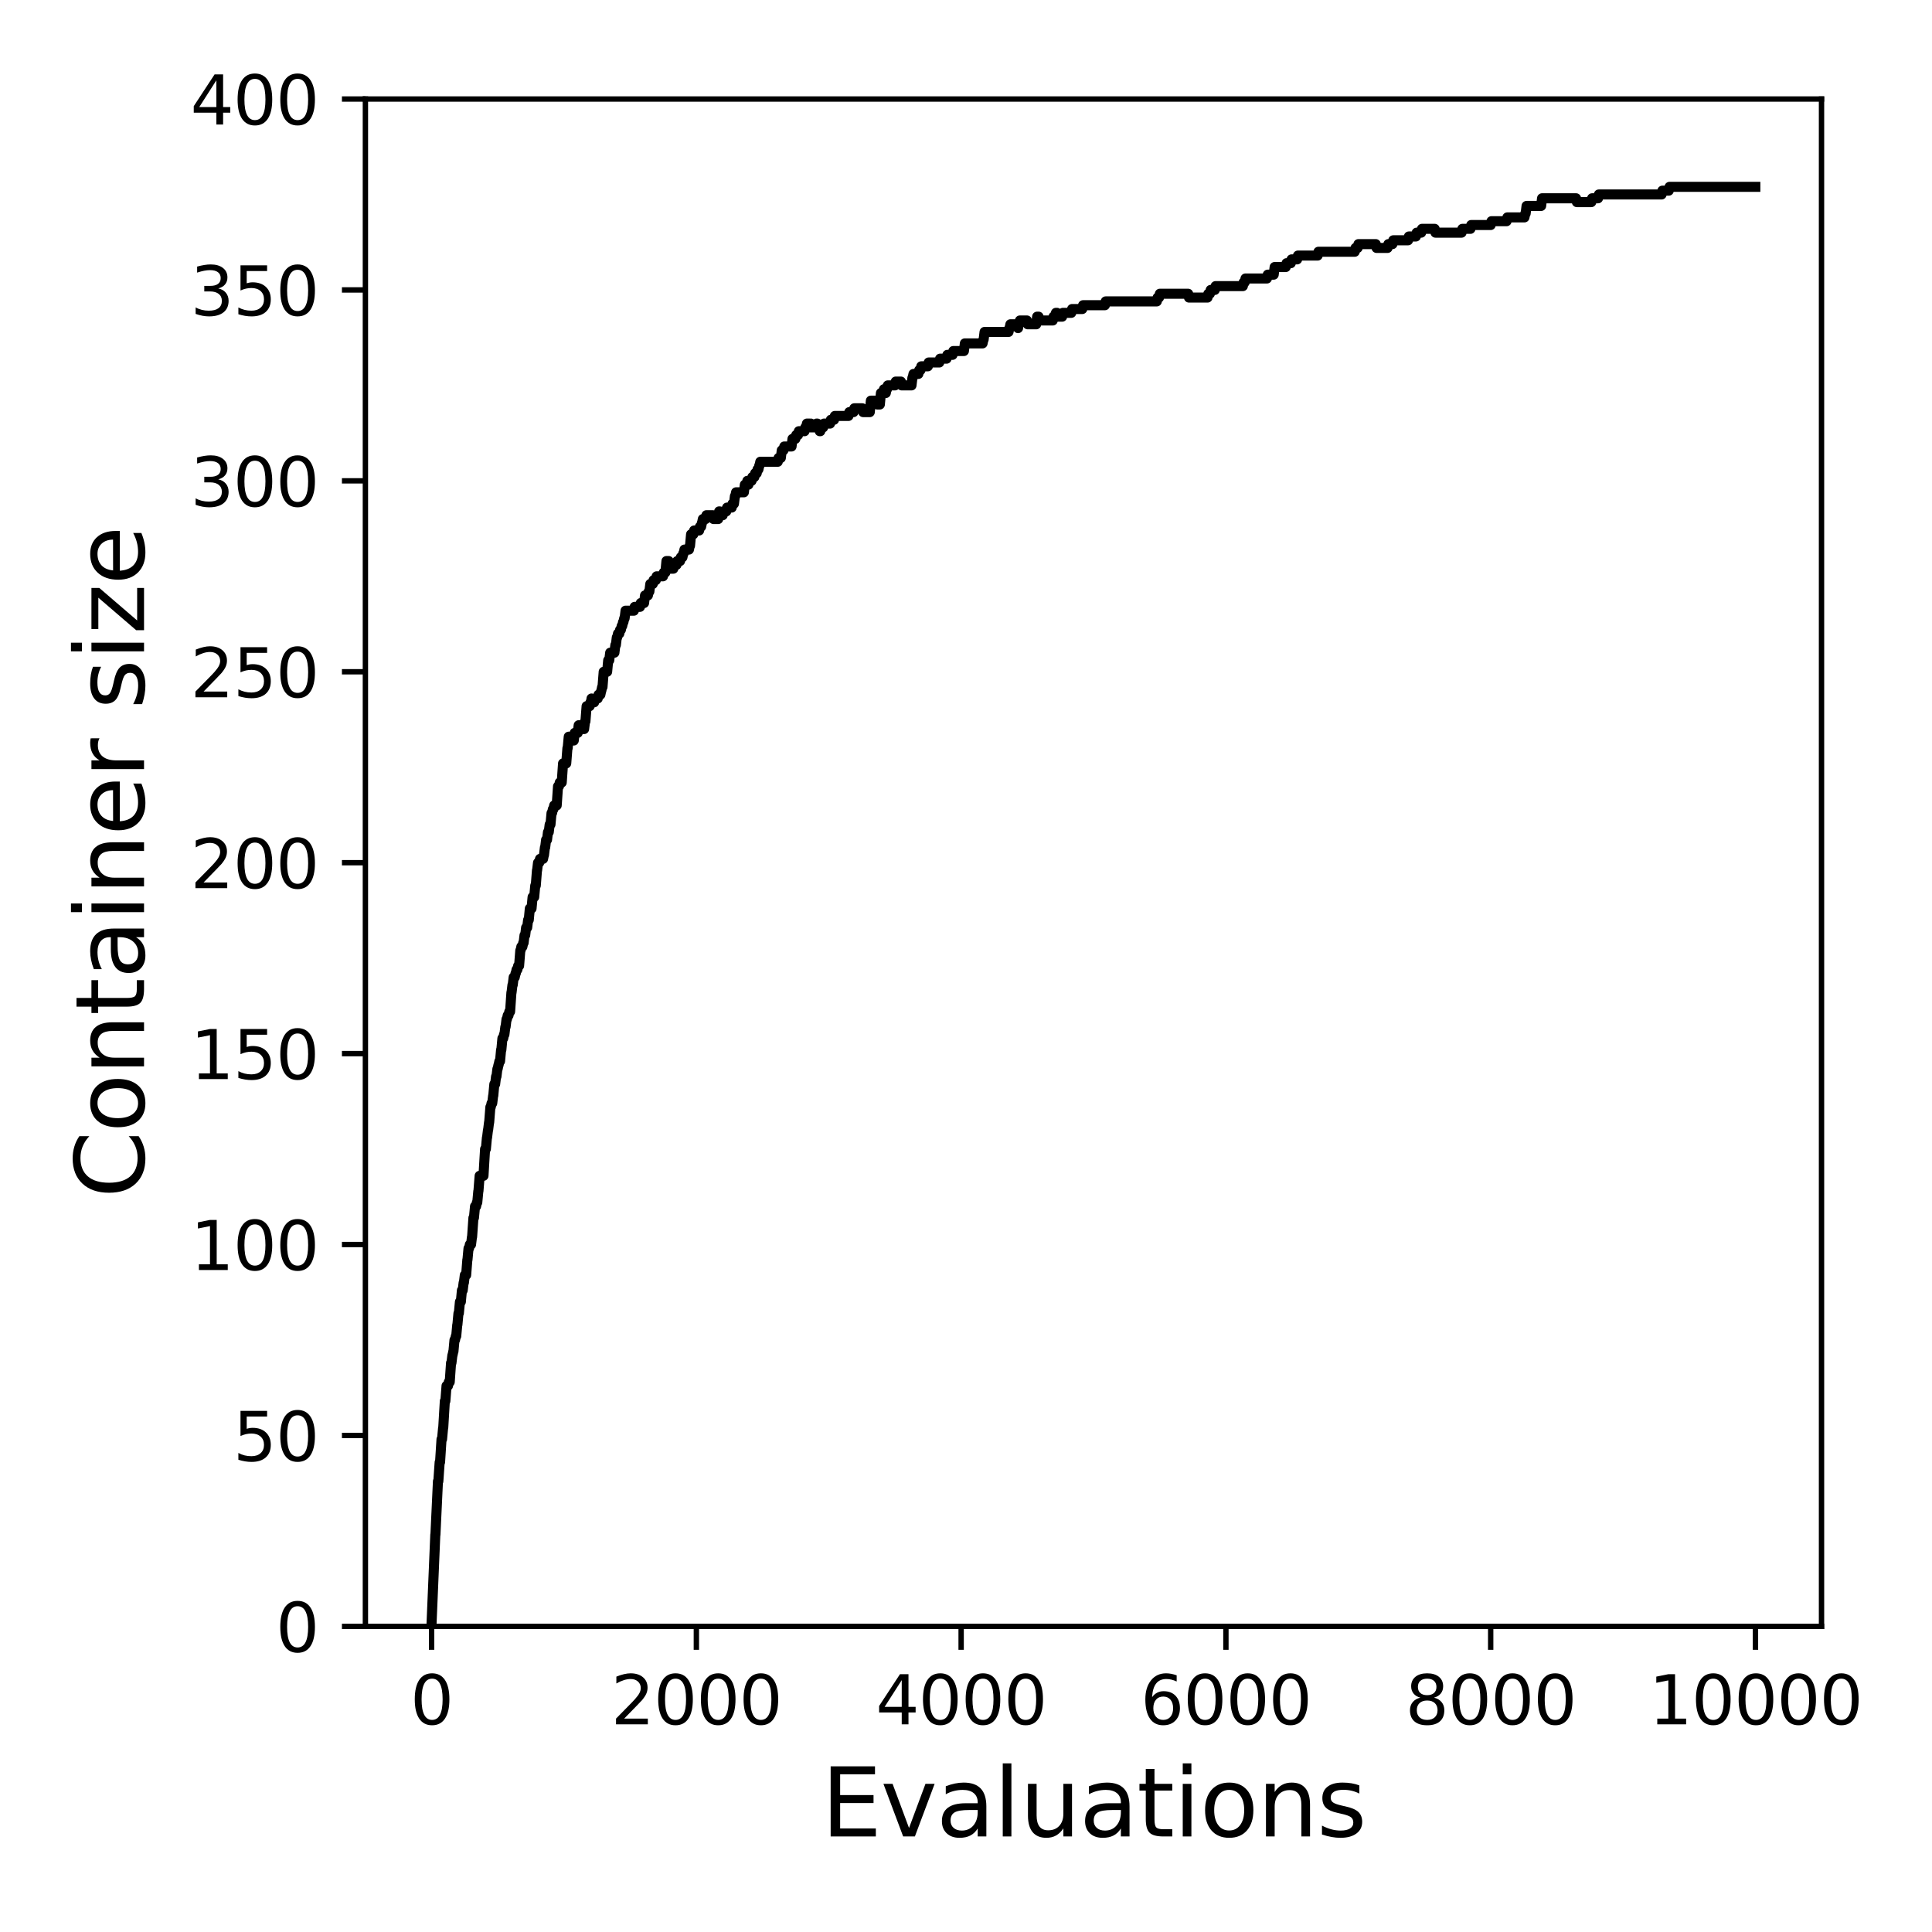 <?xml version="1.0" encoding="utf-8" standalone="no"?>
<!DOCTYPE svg PUBLIC "-//W3C//DTD SVG 1.1//EN"
  "http://www.w3.org/Graphics/SVG/1.1/DTD/svg11.dtd">
<svg xmlns:xlink="http://www.w3.org/1999/xlink" width="288pt" height="288pt" viewBox="0 0 288 288" xmlns="http://www.w3.org/2000/svg" version="1.1">
 <defs>
  <style type="text/css">*{stroke-linejoin: round; stroke-linecap: butt}</style>
 </defs>
 <g id="figure_1">
  <g id="patch_1">
   <path d="M 0 288 
L 288 288 
L 288 0 
L 0 0 
z
" style="fill: #ffffff"/>
  </g>
  <g id="axes_1">
   <g id="patch_2">
    <path d="M 54.47 242.44 
L 271.53 242.44 
L 271.53 14.76 
L 54.47 14.76 
z
" style="fill: #ffffff"/>
   </g>
   <g id="matplotlib.axis_1">
    <g id="xtick_1">
     <g id="line2d_1">
      <defs>
       <path id="m7fb81f25f8" d="M 0 0 
L 0 3.5 
" style="stroke: #000000; stroke-width: 0.8"/>
      </defs>
      <g>
       <use xlink:href="#m7fb81f25f8" x="64.336" y="242.44" style="stroke: #000000; stroke-width: 0.8"/>
      </g>
     </g>
     <g id="text_1">
      <!-- 0 -->
      <g transform="translate(61.155 257.038) scale(0.1 -0.1)">
       <defs>
        <path id="DejaVuSans-30" d="M 2034 4250 
Q 1547 4250 1301 3770 
Q 1056 3291 1056 2328 
Q 1056 1369 1301 889 
Q 1547 409 2034 409 
Q 2525 409 2770 889 
Q 3016 1369 3016 2328 
Q 3016 3291 2770 3770 
Q 2525 4250 2034 4250 
z
M 2034 4750 
Q 2819 4750 3233 4129 
Q 3647 3509 3647 2328 
Q 3647 1150 3233 529 
Q 2819 -91 2034 -91 
Q 1250 -91 836 529 
Q 422 1150 422 2328 
Q 422 3509 836 4129 
Q 1250 4750 2034 4750 
z
" transform="scale(0.016)"/>
       </defs>
       <use xlink:href="#DejaVuSans-30"/>
      </g>
     </g>
    </g>
    <g id="xtick_2">
     <g id="line2d_2">
      <g>
       <use xlink:href="#m7fb81f25f8" x="103.806" y="242.44" style="stroke: #000000; stroke-width: 0.8"/>
      </g>
     </g>
     <g id="text_2">
      <!-- 2000 -->
      <g transform="translate(91.081 257.038) scale(0.1 -0.1)">
       <defs>
        <path id="DejaVuSans-32" d="M 1228 531 
L 3431 531 
L 3431 0 
L 469 0 
L 469 531 
Q 828 903 1448 1529 
Q 2069 2156 2228 2338 
Q 2531 2678 2651 2914 
Q 2772 3150 2772 3378 
Q 2772 3750 2511 3984 
Q 2250 4219 1831 4219 
Q 1534 4219 1204 4116 
Q 875 4013 500 3803 
L 500 4441 
Q 881 4594 1212 4672 
Q 1544 4750 1819 4750 
Q 2544 4750 2975 4387 
Q 3406 4025 3406 3419 
Q 3406 3131 3298 2873 
Q 3191 2616 2906 2266 
Q 2828 2175 2409 1742 
Q 1991 1309 1228 531 
z
" transform="scale(0.016)"/>
       </defs>
       <use xlink:href="#DejaVuSans-32"/>
       <use xlink:href="#DejaVuSans-30" x="63.623"/>
       <use xlink:href="#DejaVuSans-30" x="127.246"/>
       <use xlink:href="#DejaVuSans-30" x="190.869"/>
      </g>
     </g>
    </g>
    <g id="xtick_3">
     <g id="line2d_3">
      <g>
       <use xlink:href="#m7fb81f25f8" x="143.275" y="242.44" style="stroke: #000000; stroke-width: 0.8"/>
      </g>
     </g>
     <g id="text_3">
      <!-- 4000 -->
      <g transform="translate(130.55 257.038) scale(0.1 -0.1)">
       <defs>
        <path id="DejaVuSans-34" d="M 2419 4116 
L 825 1625 
L 2419 1625 
L 2419 4116 
z
M 2253 4666 
L 3047 4666 
L 3047 1625 
L 3713 1625 
L 3713 1100 
L 3047 1100 
L 3047 0 
L 2419 0 
L 2419 1100 
L 313 1100 
L 313 1709 
L 2253 4666 
z
" transform="scale(0.016)"/>
       </defs>
       <use xlink:href="#DejaVuSans-34"/>
       <use xlink:href="#DejaVuSans-30" x="63.623"/>
       <use xlink:href="#DejaVuSans-30" x="127.246"/>
       <use xlink:href="#DejaVuSans-30" x="190.869"/>
      </g>
     </g>
    </g>
    <g id="xtick_4">
     <g id="line2d_4">
      <g>
       <use xlink:href="#m7fb81f25f8" x="182.745" y="242.44" style="stroke: #000000; stroke-width: 0.8"/>
      </g>
     </g>
     <g id="text_4">
      <!-- 6000 -->
      <g transform="translate(170.02 257.038) scale(0.1 -0.1)">
       <defs>
        <path id="DejaVuSans-36" d="M 2113 2584 
Q 1688 2584 1439 2293 
Q 1191 2003 1191 1497 
Q 1191 994 1439 701 
Q 1688 409 2113 409 
Q 2538 409 2786 701 
Q 3034 994 3034 1497 
Q 3034 2003 2786 2293 
Q 2538 2584 2113 2584 
z
M 3366 4563 
L 3366 3988 
Q 3128 4100 2886 4159 
Q 2644 4219 2406 4219 
Q 1781 4219 1451 3797 
Q 1122 3375 1075 2522 
Q 1259 2794 1537 2939 
Q 1816 3084 2150 3084 
Q 2853 3084 3261 2657 
Q 3669 2231 3669 1497 
Q 3669 778 3244 343 
Q 2819 -91 2113 -91 
Q 1303 -91 875 529 
Q 447 1150 447 2328 
Q 447 3434 972 4092 
Q 1497 4750 2381 4750 
Q 2619 4750 2861 4703 
Q 3103 4656 3366 4563 
z
" transform="scale(0.016)"/>
       </defs>
       <use xlink:href="#DejaVuSans-36"/>
       <use xlink:href="#DejaVuSans-30" x="63.623"/>
       <use xlink:href="#DejaVuSans-30" x="127.246"/>
       <use xlink:href="#DejaVuSans-30" x="190.869"/>
      </g>
     </g>
    </g>
    <g id="xtick_5">
     <g id="line2d_5">
      <g>
       <use xlink:href="#m7fb81f25f8" x="222.214" y="242.44" style="stroke: #000000; stroke-width: 0.8"/>
      </g>
     </g>
     <g id="text_5">
      <!-- 8000 -->
      <g transform="translate(209.489 257.038) scale(0.1 -0.1)">
       <defs>
        <path id="DejaVuSans-38" d="M 2034 2216 
Q 1584 2216 1326 1975 
Q 1069 1734 1069 1313 
Q 1069 891 1326 650 
Q 1584 409 2034 409 
Q 2484 409 2743 651 
Q 3003 894 3003 1313 
Q 3003 1734 2745 1975 
Q 2488 2216 2034 2216 
z
M 1403 2484 
Q 997 2584 770 2862 
Q 544 3141 544 3541 
Q 544 4100 942 4425 
Q 1341 4750 2034 4750 
Q 2731 4750 3128 4425 
Q 3525 4100 3525 3541 
Q 3525 3141 3298 2862 
Q 3072 2584 2669 2484 
Q 3125 2378 3379 2068 
Q 3634 1759 3634 1313 
Q 3634 634 3220 271 
Q 2806 -91 2034 -91 
Q 1263 -91 848 271 
Q 434 634 434 1313 
Q 434 1759 690 2068 
Q 947 2378 1403 2484 
z
M 1172 3481 
Q 1172 3119 1398 2916 
Q 1625 2713 2034 2713 
Q 2441 2713 2670 2916 
Q 2900 3119 2900 3481 
Q 2900 3844 2670 4047 
Q 2441 4250 2034 4250 
Q 1625 4250 1398 4047 
Q 1172 3844 1172 3481 
z
" transform="scale(0.016)"/>
       </defs>
       <use xlink:href="#DejaVuSans-38"/>
       <use xlink:href="#DejaVuSans-30" x="63.623"/>
       <use xlink:href="#DejaVuSans-30" x="127.246"/>
       <use xlink:href="#DejaVuSans-30" x="190.869"/>
      </g>
     </g>
    </g>
    <g id="xtick_6">
     <g id="line2d_6">
      <g>
       <use xlink:href="#m7fb81f25f8" x="261.684" y="242.44" style="stroke: #000000; stroke-width: 0.8"/>
      </g>
     </g>
     <g id="text_6">
      <!-- 10000 -->
      <g transform="translate(245.777 257.038) scale(0.1 -0.1)">
       <defs>
        <path id="DejaVuSans-31" d="M 794 531 
L 1825 531 
L 1825 4091 
L 703 3866 
L 703 4441 
L 1819 4666 
L 2450 4666 
L 2450 531 
L 3481 531 
L 3481 0 
L 794 0 
L 794 531 
z
" transform="scale(0.016)"/>
       </defs>
       <use xlink:href="#DejaVuSans-31"/>
       <use xlink:href="#DejaVuSans-30" x="63.623"/>
       <use xlink:href="#DejaVuSans-30" x="127.246"/>
       <use xlink:href="#DejaVuSans-30" x="190.869"/>
       <use xlink:href="#DejaVuSans-30" x="254.492"/>
      </g>
     </g>
    </g>
    <g id="text_7">
     <!-- Evaluations -->
     <g transform="translate(122.419 273.756) scale(0.14 -0.14)">
      <defs>
       <path id="DejaVuSans-45" d="M 628 4666 
L 3578 4666 
L 3578 4134 
L 1259 4134 
L 1259 2753 
L 3481 2753 
L 3481 2222 
L 1259 2222 
L 1259 531 
L 3634 531 
L 3634 0 
L 628 0 
L 628 4666 
z
" transform="scale(0.016)"/>
       <path id="DejaVuSans-76" d="M 191 3500 
L 800 3500 
L 1894 563 
L 2988 3500 
L 3597 3500 
L 2284 0 
L 1503 0 
L 191 3500 
z
" transform="scale(0.016)"/>
       <path id="DejaVuSans-61" d="M 2194 1759 
Q 1497 1759 1228 1600 
Q 959 1441 959 1056 
Q 959 750 1161 570 
Q 1363 391 1709 391 
Q 2188 391 2477 730 
Q 2766 1069 2766 1631 
L 2766 1759 
L 2194 1759 
z
M 3341 1997 
L 3341 0 
L 2766 0 
L 2766 531 
Q 2569 213 2275 61 
Q 1981 -91 1556 -91 
Q 1019 -91 701 211 
Q 384 513 384 1019 
Q 384 1609 779 1909 
Q 1175 2209 1959 2209 
L 2766 2209 
L 2766 2266 
Q 2766 2663 2505 2880 
Q 2244 3097 1772 3097 
Q 1472 3097 1187 3025 
Q 903 2953 641 2809 
L 641 3341 
Q 956 3463 1253 3523 
Q 1550 3584 1831 3584 
Q 2591 3584 2966 3190 
Q 3341 2797 3341 1997 
z
" transform="scale(0.016)"/>
       <path id="DejaVuSans-6c" d="M 603 4863 
L 1178 4863 
L 1178 0 
L 603 0 
L 603 4863 
z
" transform="scale(0.016)"/>
       <path id="DejaVuSans-75" d="M 544 1381 
L 544 3500 
L 1119 3500 
L 1119 1403 
Q 1119 906 1312 657 
Q 1506 409 1894 409 
Q 2359 409 2629 706 
Q 2900 1003 2900 1516 
L 2900 3500 
L 3475 3500 
L 3475 0 
L 2900 0 
L 2900 538 
Q 2691 219 2414 64 
Q 2138 -91 1772 -91 
Q 1169 -91 856 284 
Q 544 659 544 1381 
z
M 1991 3584 
L 1991 3584 
z
" transform="scale(0.016)"/>
       <path id="DejaVuSans-74" d="M 1172 4494 
L 1172 3500 
L 2356 3500 
L 2356 3053 
L 1172 3053 
L 1172 1153 
Q 1172 725 1289 603 
Q 1406 481 1766 481 
L 2356 481 
L 2356 0 
L 1766 0 
Q 1100 0 847 248 
Q 594 497 594 1153 
L 594 3053 
L 172 3053 
L 172 3500 
L 594 3500 
L 594 4494 
L 1172 4494 
z
" transform="scale(0.016)"/>
       <path id="DejaVuSans-69" d="M 603 3500 
L 1178 3500 
L 1178 0 
L 603 0 
L 603 3500 
z
M 603 4863 
L 1178 4863 
L 1178 4134 
L 603 4134 
L 603 4863 
z
" transform="scale(0.016)"/>
       <path id="DejaVuSans-6f" d="M 1959 3097 
Q 1497 3097 1228 2736 
Q 959 2375 959 1747 
Q 959 1119 1226 758 
Q 1494 397 1959 397 
Q 2419 397 2687 759 
Q 2956 1122 2956 1747 
Q 2956 2369 2687 2733 
Q 2419 3097 1959 3097 
z
M 1959 3584 
Q 2709 3584 3137 3096 
Q 3566 2609 3566 1747 
Q 3566 888 3137 398 
Q 2709 -91 1959 -91 
Q 1206 -91 779 398 
Q 353 888 353 1747 
Q 353 2609 779 3096 
Q 1206 3584 1959 3584 
z
" transform="scale(0.016)"/>
       <path id="DejaVuSans-6e" d="M 3513 2113 
L 3513 0 
L 2938 0 
L 2938 2094 
Q 2938 2591 2744 2837 
Q 2550 3084 2163 3084 
Q 1697 3084 1428 2787 
Q 1159 2491 1159 1978 
L 1159 0 
L 581 0 
L 581 3500 
L 1159 3500 
L 1159 2956 
Q 1366 3272 1645 3428 
Q 1925 3584 2291 3584 
Q 2894 3584 3203 3211 
Q 3513 2838 3513 2113 
z
" transform="scale(0.016)"/>
       <path id="DejaVuSans-73" d="M 2834 3397 
L 2834 2853 
Q 2591 2978 2328 3040 
Q 2066 3103 1784 3103 
Q 1356 3103 1142 2972 
Q 928 2841 928 2578 
Q 928 2378 1081 2264 
Q 1234 2150 1697 2047 
L 1894 2003 
Q 2506 1872 2764 1633 
Q 3022 1394 3022 966 
Q 3022 478 2636 193 
Q 2250 -91 1575 -91 
Q 1294 -91 989 -36 
Q 684 19 347 128 
L 347 722 
Q 666 556 975 473 
Q 1284 391 1588 391 
Q 1994 391 2212 530 
Q 2431 669 2431 922 
Q 2431 1156 2273 1281 
Q 2116 1406 1581 1522 
L 1381 1569 
Q 847 1681 609 1914 
Q 372 2147 372 2553 
Q 372 3047 722 3315 
Q 1072 3584 1716 3584 
Q 2034 3584 2315 3537 
Q 2597 3491 2834 3397 
z
" transform="scale(0.016)"/>
      </defs>
      <use xlink:href="#DejaVuSans-45"/>
      <use xlink:href="#DejaVuSans-76" x="63.184"/>
      <use xlink:href="#DejaVuSans-61" x="122.363"/>
      <use xlink:href="#DejaVuSans-6c" x="183.643"/>
      <use xlink:href="#DejaVuSans-75" x="211.426"/>
      <use xlink:href="#DejaVuSans-61" x="274.805"/>
      <use xlink:href="#DejaVuSans-74" x="336.084"/>
      <use xlink:href="#DejaVuSans-69" x="375.293"/>
      <use xlink:href="#DejaVuSans-6f" x="403.076"/>
      <use xlink:href="#DejaVuSans-6e" x="464.258"/>
      <use xlink:href="#DejaVuSans-73" x="527.637"/>
     </g>
    </g>
   </g>
   <g id="matplotlib.axis_2">
    <g id="ytick_1">
     <g id="line2d_7">
      <defs>
       <path id="m6e2a14b5fa" d="M 0 0 
L -3.5 0 
" style="stroke: #000000; stroke-width: 0.8"/>
      </defs>
      <g>
       <use xlink:href="#m6e2a14b5fa" x="54.47" y="242.44" style="stroke: #000000; stroke-width: 0.8"/>
      </g>
     </g>
     <g id="text_8">
      <!-- 0 -->
      <g transform="translate(41.108 246.239) scale(0.1 -0.1)">
       <use xlink:href="#DejaVuSans-30"/>
      </g>
     </g>
    </g>
    <g id="ytick_2">
     <g id="line2d_8">
      <g>
       <use xlink:href="#m6e2a14b5fa" x="54.47" y="213.98" style="stroke: #000000; stroke-width: 0.8"/>
      </g>
     </g>
     <g id="text_9">
      <!-- 50 -->
      <g transform="translate(34.745 217.779) scale(0.1 -0.1)">
       <defs>
        <path id="DejaVuSans-35" d="M 691 4666 
L 3169 4666 
L 3169 4134 
L 1269 4134 
L 1269 2991 
Q 1406 3038 1543 3061 
Q 1681 3084 1819 3084 
Q 2600 3084 3056 2656 
Q 3513 2228 3513 1497 
Q 3513 744 3044 326 
Q 2575 -91 1722 -91 
Q 1428 -91 1123 -41 
Q 819 9 494 109 
L 494 744 
Q 775 591 1075 516 
Q 1375 441 1709 441 
Q 2250 441 2565 725 
Q 2881 1009 2881 1497 
Q 2881 1984 2565 2268 
Q 2250 2553 1709 2553 
Q 1456 2553 1204 2497 
Q 953 2441 691 2322 
L 691 4666 
z
" transform="scale(0.016)"/>
       </defs>
       <use xlink:href="#DejaVuSans-35"/>
       <use xlink:href="#DejaVuSans-30" x="63.623"/>
      </g>
     </g>
    </g>
    <g id="ytick_3">
     <g id="line2d_9">
      <g>
       <use xlink:href="#m6e2a14b5fa" x="54.47" y="185.52" style="stroke: #000000; stroke-width: 0.8"/>
      </g>
     </g>
     <g id="text_10">
      <!-- 100 -->
      <g transform="translate(28.383 189.319) scale(0.1 -0.1)">
       <use xlink:href="#DejaVuSans-31"/>
       <use xlink:href="#DejaVuSans-30" x="63.623"/>
       <use xlink:href="#DejaVuSans-30" x="127.246"/>
      </g>
     </g>
    </g>
    <g id="ytick_4">
     <g id="line2d_10">
      <g>
       <use xlink:href="#m6e2a14b5fa" x="54.47" y="157.06" style="stroke: #000000; stroke-width: 0.8"/>
      </g>
     </g>
     <g id="text_11">
      <!-- 150 -->
      <g transform="translate(28.383 160.859) scale(0.1 -0.1)">
       <use xlink:href="#DejaVuSans-31"/>
       <use xlink:href="#DejaVuSans-35" x="63.623"/>
       <use xlink:href="#DejaVuSans-30" x="127.246"/>
      </g>
     </g>
    </g>
    <g id="ytick_5">
     <g id="line2d_11">
      <g>
       <use xlink:href="#m6e2a14b5fa" x="54.47" y="128.6" style="stroke: #000000; stroke-width: 0.8"/>
      </g>
     </g>
     <g id="text_12">
      <!-- 200 -->
      <g transform="translate(28.383 132.399) scale(0.1 -0.1)">
       <use xlink:href="#DejaVuSans-32"/>
       <use xlink:href="#DejaVuSans-30" x="63.623"/>
       <use xlink:href="#DejaVuSans-30" x="127.246"/>
      </g>
     </g>
    </g>
    <g id="ytick_6">
     <g id="line2d_12">
      <g>
       <use xlink:href="#m6e2a14b5fa" x="54.47" y="100.14" style="stroke: #000000; stroke-width: 0.8"/>
      </g>
     </g>
     <g id="text_13">
      <!-- 250 -->
      <g transform="translate(28.383 103.939) scale(0.1 -0.1)">
       <use xlink:href="#DejaVuSans-32"/>
       <use xlink:href="#DejaVuSans-35" x="63.623"/>
       <use xlink:href="#DejaVuSans-30" x="127.246"/>
      </g>
     </g>
    </g>
    <g id="ytick_7">
     <g id="line2d_13">
      <g>
       <use xlink:href="#m6e2a14b5fa" x="54.47" y="71.68" style="stroke: #000000; stroke-width: 0.8"/>
      </g>
     </g>
     <g id="text_14">
      <!-- 300 -->
      <g transform="translate(28.383 75.479) scale(0.1 -0.1)">
       <defs>
        <path id="DejaVuSans-33" d="M 2597 2516 
Q 3050 2419 3304 2112 
Q 3559 1806 3559 1356 
Q 3559 666 3084 287 
Q 2609 -91 1734 -91 
Q 1441 -91 1130 -33 
Q 819 25 488 141 
L 488 750 
Q 750 597 1062 519 
Q 1375 441 1716 441 
Q 2309 441 2620 675 
Q 2931 909 2931 1356 
Q 2931 1769 2642 2001 
Q 2353 2234 1838 2234 
L 1294 2234 
L 1294 2753 
L 1863 2753 
Q 2328 2753 2575 2939 
Q 2822 3125 2822 3475 
Q 2822 3834 2567 4026 
Q 2313 4219 1838 4219 
Q 1578 4219 1281 4162 
Q 984 4106 628 3988 
L 628 4550 
Q 988 4650 1302 4700 
Q 1616 4750 1894 4750 
Q 2613 4750 3031 4423 
Q 3450 4097 3450 3541 
Q 3450 3153 3228 2886 
Q 3006 2619 2597 2516 
z
" transform="scale(0.016)"/>
       </defs>
       <use xlink:href="#DejaVuSans-33"/>
       <use xlink:href="#DejaVuSans-30" x="63.623"/>
       <use xlink:href="#DejaVuSans-30" x="127.246"/>
      </g>
     </g>
    </g>
    <g id="ytick_8">
     <g id="line2d_14">
      <g>
       <use xlink:href="#m6e2a14b5fa" x="54.47" y="43.22" style="stroke: #000000; stroke-width: 0.8"/>
      </g>
     </g>
     <g id="text_15">
      <!-- 350 -->
      <g transform="translate(28.383 47.019) scale(0.1 -0.1)">
       <use xlink:href="#DejaVuSans-33"/>
       <use xlink:href="#DejaVuSans-35" x="63.623"/>
       <use xlink:href="#DejaVuSans-30" x="127.246"/>
      </g>
     </g>
    </g>
    <g id="ytick_9">
     <g id="line2d_15">
      <g>
       <use xlink:href="#m6e2a14b5fa" x="54.47" y="14.76" style="stroke: #000000; stroke-width: 0.8"/>
      </g>
     </g>
     <g id="text_16">
      <!-- 400 -->
      <g transform="translate(28.383 18.559) scale(0.1 -0.1)">
       <use xlink:href="#DejaVuSans-34"/>
       <use xlink:href="#DejaVuSans-30" x="63.623"/>
       <use xlink:href="#DejaVuSans-30" x="127.246"/>
      </g>
     </g>
    </g>
    <g id="text_17">
     <!-- Container size -->
     <g transform="translate(21.471 178.604) rotate(-90) scale(0.14 -0.14)">
      <defs>
       <path id="DejaVuSans-43" d="M 4122 4306 
L 4122 3641 
Q 3803 3938 3442 4084 
Q 3081 4231 2675 4231 
Q 1875 4231 1450 3742 
Q 1025 3253 1025 2328 
Q 1025 1406 1450 917 
Q 1875 428 2675 428 
Q 3081 428 3442 575 
Q 3803 722 4122 1019 
L 4122 359 
Q 3791 134 3420 21 
Q 3050 -91 2638 -91 
Q 1578 -91 968 557 
Q 359 1206 359 2328 
Q 359 3453 968 4101 
Q 1578 4750 2638 4750 
Q 3056 4750 3426 4639 
Q 3797 4528 4122 4306 
z
" transform="scale(0.016)"/>
       <path id="DejaVuSans-65" d="M 3597 1894 
L 3597 1613 
L 953 1613 
Q 991 1019 1311 708 
Q 1631 397 2203 397 
Q 2534 397 2845 478 
Q 3156 559 3463 722 
L 3463 178 
Q 3153 47 2828 -22 
Q 2503 -91 2169 -91 
Q 1331 -91 842 396 
Q 353 884 353 1716 
Q 353 2575 817 3079 
Q 1281 3584 2069 3584 
Q 2775 3584 3186 3129 
Q 3597 2675 3597 1894 
z
M 3022 2063 
Q 3016 2534 2758 2815 
Q 2500 3097 2075 3097 
Q 1594 3097 1305 2825 
Q 1016 2553 972 2059 
L 3022 2063 
z
" transform="scale(0.016)"/>
       <path id="DejaVuSans-72" d="M 2631 2963 
Q 2534 3019 2420 3045 
Q 2306 3072 2169 3072 
Q 1681 3072 1420 2755 
Q 1159 2438 1159 1844 
L 1159 0 
L 581 0 
L 581 3500 
L 1159 3500 
L 1159 2956 
Q 1341 3275 1631 3429 
Q 1922 3584 2338 3584 
Q 2397 3584 2469 3576 
Q 2541 3569 2628 3553 
L 2631 2963 
z
" transform="scale(0.016)"/>
       <path id="DejaVuSans-20" transform="scale(0.016)"/>
       <path id="DejaVuSans-7a" d="M 353 3500 
L 3084 3500 
L 3084 2975 
L 922 459 
L 3084 459 
L 3084 0 
L 275 0 
L 275 525 
L 2438 3041 
L 353 3041 
L 353 3500 
z
" transform="scale(0.016)"/>
      </defs>
      <use xlink:href="#DejaVuSans-43"/>
      <use xlink:href="#DejaVuSans-6f" x="69.824"/>
      <use xlink:href="#DejaVuSans-6e" x="131.006"/>
      <use xlink:href="#DejaVuSans-74" x="194.385"/>
      <use xlink:href="#DejaVuSans-61" x="233.594"/>
      <use xlink:href="#DejaVuSans-69" x="294.873"/>
      <use xlink:href="#DejaVuSans-6e" x="322.656"/>
      <use xlink:href="#DejaVuSans-65" x="386.035"/>
      <use xlink:href="#DejaVuSans-72" x="447.559"/>
      <use xlink:href="#DejaVuSans-20" x="488.672"/>
      <use xlink:href="#DejaVuSans-73" x="520.459"/>
      <use xlink:href="#DejaVuSans-69" x="572.559"/>
      <use xlink:href="#DejaVuSans-7a" x="600.342"/>
      <use xlink:href="#DejaVuSans-65" x="652.832"/>
     </g>
    </g>
   </g>
   <g id="line2d_16">
    <path d="M 64.336 241.871 
L 64.889 228.779 
L 64.909 228.779 
L 65.284 220.81 
L 65.343 220.81 
L 65.54 217.964 
L 65.599 217.964 
L 65.816 214.549 
L 65.895 214.549 
L 66.053 212.842 
L 66.073 212.842 
L 66.31 208.857 
L 66.389 208.857 
L 66.566 206.58 
L 66.783 206.58 
L 66.902 206.011 
L 67.04 206.011 
L 67.237 203.165 
L 67.297 203.165 
L 67.435 202.027 
L 67.454 202.027 
L 67.573 201.458 
L 67.593 201.458 
L 67.75 199.75 
L 67.829 199.75 
L 67.948 199.181 
L 68.007 199.181 
L 68.165 197.473 
L 68.185 197.473 
L 68.343 195.766 
L 68.402 195.766 
L 68.56 194.058 
L 68.698 194.058 
L 68.856 192.35 
L 68.974 192.35 
L 69.112 191.212 
L 69.152 191.212 
L 69.29 190.074 
L 69.487 190.074 
L 69.665 187.797 
L 69.684 187.797 
L 69.842 186.089 
L 69.921 186.089 
L 70.04 185.52 
L 70.217 185.52 
L 70.355 184.382 
L 70.375 184.382 
L 70.573 181.536 
L 70.651 181.536 
L 70.809 179.828 
L 70.967 179.828 
L 71.086 179.259 
L 71.145 179.259 
L 71.303 177.551 
L 71.322 177.551 
L 71.5 175.274 
L 72.072 175.274 
L 72.309 171.29 
L 72.428 171.29 
L 72.585 169.582 
L 72.605 169.582 
L 72.743 168.444 
L 72.763 168.444 
L 72.901 167.306 
L 72.921 167.306 
L 73.099 165.029 
L 73.158 165.029 
L 73.276 164.46 
L 73.375 164.46 
L 73.513 163.321 
L 73.533 163.321 
L 73.691 161.614 
L 73.809 161.614 
L 73.947 160.475 
L 74.006 160.475 
L 74.145 159.337 
L 74.184 159.337 
L 74.302 158.768 
L 74.322 158.768 
L 74.441 158.198 
L 74.539 158.198 
L 74.697 156.491 
L 74.737 156.491 
L 74.894 154.783 
L 75.013 154.783 
L 75.131 154.214 
L 75.19 154.214 
L 75.329 153.076 
L 75.368 153.076 
L 75.506 151.937 
L 75.565 151.937 
L 75.684 151.368 
L 75.802 151.368 
L 75.921 150.799 
L 76.039 150.799 
L 76.236 147.953 
L 76.256 147.953 
L 76.394 146.814 
L 76.434 146.814 
L 76.572 145.676 
L 76.73 145.676 
L 76.848 145.107 
L 76.888 145.107 
L 77.006 144.538 
L 77.124 144.538 
L 77.243 143.968 
L 77.381 143.968 
L 77.559 141.692 
L 77.598 141.692 
L 77.717 141.122 
L 77.874 141.122 
L 77.993 140.553 
L 78.052 140.553 
L 78.19 139.415 
L 78.289 139.415 
L 78.427 138.276 
L 78.585 138.276 
L 78.723 137.138 
L 78.822 137.138 
L 78.98 135.43 
L 79.236 135.43 
L 79.394 133.723 
L 79.631 133.723 
L 79.789 132.015 
L 79.868 132.015 
L 80.045 129.738 
L 80.065 129.738 
L 80.203 128.6 
L 80.381 128.6 
L 80.499 128.031 
L 80.953 128.031 
L 81.071 127.462 
L 81.091 127.462 
L 81.229 126.323 
L 81.269 126.323 
L 81.407 125.185 
L 81.545 125.185 
L 81.683 124.046 
L 81.802 124.046 
L 81.94 122.908 
L 82.058 122.908 
L 82.216 121.2 
L 82.295 121.2 
L 82.413 120.631 
L 82.492 120.631 
L 82.611 120.062 
L 82.986 120.062 
L 83.183 117.216 
L 83.321 117.216 
L 83.44 116.647 
L 83.736 116.647 
L 83.933 113.801 
L 84.407 113.801 
L 84.584 111.524 
L 84.624 111.524 
L 84.782 109.816 
L 84.86 109.816 
L 84.979 110.386 
L 85.531 110.386 
L 85.67 109.247 
L 86.123 109.247 
L 86.262 108.109 
L 86.459 108.109 
L 86.577 108.678 
L 87.071 108.678 
L 87.209 107.54 
L 87.268 107.54 
L 87.446 105.263 
L 87.9 105.263 
L 88.018 104.694 
L 88.097 104.694 
L 88.176 104.124 
L 88.196 104.694 
L 88.571 104.694 
L 88.689 104.124 
L 89.103 104.124 
L 89.222 103.555 
L 89.498 103.555 
L 89.617 102.986 
L 89.636 102.986 
L 89.755 102.417 
L 89.814 102.417 
L 89.992 100.14 
L 90.505 100.14 
L 90.662 98.432 
L 90.82 98.432 
L 90.959 97.294 
L 91.59 97.294 
L 91.728 96.156 
L 91.807 96.156 
L 91.945 95.017 
L 92.004 95.017 
L 92.123 94.448 
L 92.32 94.448 
L 92.439 93.879 
L 92.557 93.879 
L 92.675 93.31 
L 92.754 93.31 
L 92.873 92.74 
L 92.932 92.74 
L 93.05 92.171 
L 93.11 92.171 
L 93.248 91.033 
L 94.491 91.033 
L 94.609 90.464 
L 95.399 90.464 
L 95.517 89.894 
L 96.011 89.894 
L 96.149 88.756 
L 96.583 88.756 
L 96.701 88.187 
L 96.8 88.187 
L 96.938 87.048 
L 97.313 87.048 
L 97.431 86.479 
L 97.767 86.479 
L 97.885 85.91 
L 98.833 85.91 
L 98.951 85.341 
L 99.188 85.341 
L 99.346 83.633 
L 99.681 83.633 
L 99.8 84.202 
L 99.819 84.202 
L 99.938 84.772 
L 100.372 84.772 
L 100.49 84.202 
L 100.846 84.202 
L 100.964 83.633 
L 101.378 83.633 
L 101.497 83.064 
L 101.734 83.064 
L 101.852 82.495 
L 101.911 82.495 
L 102.03 81.926 
L 102.701 81.926 
L 102.819 81.356 
L 102.859 81.356 
L 103.016 79.649 
L 103.352 79.649 
L 103.47 79.08 
L 104.22 79.08 
L 104.339 78.51 
L 104.516 78.51 
L 104.635 77.941 
L 104.654 77.941 
L 104.773 77.372 
L 105.187 77.372 
L 105.306 76.803 
L 106.253 76.803 
L 106.371 77.372 
L 107.062 77.372 
L 107.2 76.234 
L 107.279 76.234 
L 107.398 76.803 
L 107.733 76.803 
L 107.851 76.234 
L 108.266 76.234 
L 108.384 75.664 
L 109.075 75.664 
L 109.193 75.095 
L 109.41 75.095 
L 109.549 73.957 
L 109.608 73.957 
L 109.726 73.388 
L 110.891 73.388 
L 111.029 72.249 
L 111.325 72.249 
L 111.404 71.68 
L 111.423 72.249 
L 111.562 72.249 
L 111.68 71.68 
L 112.035 71.68 
L 112.154 71.111 
L 112.45 71.111 
L 112.568 70.542 
L 112.805 70.542 
L 112.923 69.972 
L 113.061 69.972 
L 113.18 69.403 
L 113.219 69.403 
L 113.338 68.834 
L 115.943 68.834 
L 116.061 68.265 
L 116.397 68.265 
L 116.535 67.126 
L 116.791 67.126 
L 116.91 66.557 
L 117.995 66.557 
L 118.133 65.419 
L 118.567 65.419 
L 118.686 64.85 
L 118.962 64.85 
L 119.08 64.28 
L 119.929 64.28 
L 120.047 63.711 
L 120.166 63.711 
L 120.284 63.142 
L 120.699 63.142 
L 120.817 63.711 
L 120.837 63.711 
L 120.876 63.142 
L 120.936 63.711 
L 121.607 63.711 
L 121.725 63.142 
L 121.843 63.142 
L 121.962 63.711 
L 122.08 63.711 
L 122.199 64.28 
L 122.277 64.28 
L 122.396 63.711 
L 122.712 63.711 
L 122.83 63.142 
L 123.738 63.142 
L 123.856 62.573 
L 124.33 62.573 
L 124.448 62.004 
L 126.481 62.004 
L 126.599 61.434 
L 127.231 61.434 
L 127.349 60.865 
L 128.553 60.865 
L 128.672 61.434 
L 129.658 61.434 
L 129.816 59.727 
L 130.645 59.727 
L 130.763 60.296 
L 131.158 60.296 
L 131.316 58.588 
L 131.651 58.588 
L 131.77 58.019 
L 131.869 58.019 
L 131.987 58.588 
L 132.046 58.588 
L 132.165 58.019 
L 132.224 58.019 
L 132.342 57.45 
L 133.408 57.45 
L 133.526 56.881 
L 134.296 56.881 
L 134.414 57.45 
L 135.875 57.45 
L 136.013 56.312 
L 136.052 56.312 
L 136.171 55.742 
L 136.901 55.742 
L 137.019 55.173 
L 137.217 55.173 
L 137.335 54.604 
L 138.322 54.604 
L 138.44 54.035 
L 140.019 54.035 
L 140.137 53.466 
L 141.104 53.466 
L 141.223 52.896 
L 141.992 52.896 
L 142.111 52.327 
L 143.69 52.327 
L 143.828 51.189 
L 146.472 51.189 
L 146.591 50.62 
L 146.63 50.62 
L 146.768 49.481 
L 150.34 49.481 
L 150.459 48.912 
L 150.498 48.912 
L 150.617 48.343 
L 151.722 48.343 
L 151.761 48.912 
L 151.82 48.343 
L 151.919 48.343 
L 152.037 47.774 
L 153.083 47.774 
L 153.202 48.343 
L 154.465 48.343 
L 154.603 47.204 
L 154.82 47.204 
L 154.938 47.774 
L 156.932 47.774 
L 157.05 47.204 
L 157.287 47.204 
L 157.405 46.635 
L 157.563 46.635 
L 157.682 47.204 
L 158.333 47.204 
L 158.451 46.635 
L 159.695 46.635 
L 159.813 46.066 
L 161.332 46.066 
L 161.451 45.497 
L 164.707 45.497 
L 164.826 44.928 
L 172.443 44.928 
L 172.562 44.358 
L 172.779 44.358 
L 172.897 43.789 
L 177.12 43.789 
L 177.239 44.358 
L 180.002 44.358 
L 180.12 43.789 
L 180.357 43.789 
L 180.475 43.22 
L 181.087 43.22 
L 181.205 42.651 
L 185.271 42.651 
L 185.389 42.082 
L 185.547 42.082 
L 185.665 41.512 
L 188.862 41.512 
L 188.981 40.943 
L 189.869 40.943 
L 190.007 39.805 
L 191.665 39.805 
L 191.783 39.236 
L 192.415 39.236 
L 192.533 38.666 
L 193.362 38.666 
L 193.48 38.097 
L 196.421 38.097 
L 196.539 37.528 
L 201.947 37.528 
L 202.065 36.959 
L 202.381 36.959 
L 202.499 36.39 
L 205.084 36.39 
L 205.203 36.959 
L 206.841 36.959 
L 206.959 36.39 
L 207.571 36.39 
L 207.689 35.82 
L 209.9 35.82 
L 210.018 35.251 
L 211.064 35.251 
L 211.182 34.682 
L 211.853 34.682 
L 211.972 34.113 
L 213.866 34.113 
L 213.985 34.682 
L 217.872 34.682 
L 217.991 34.113 
L 219.195 34.113 
L 219.313 33.544 
L 222.214 33.544 
L 222.333 32.974 
L 224.582 32.974 
L 224.701 32.405 
L 227.246 32.405 
L 227.365 31.836 
L 227.424 31.836 
L 227.562 30.698 
L 229.733 30.698 
L 229.871 29.559 
L 234.943 29.559 
L 235.061 30.128 
L 237.212 30.128 
L 237.331 29.559 
L 238.219 29.559 
L 238.337 28.99 
L 247.692 28.99 
L 247.81 28.421 
L 248.757 28.421 
L 248.876 27.852 
L 261.664 27.852 
L 261.664 27.852 
" clip-path="url(#p3e4fd3590f)" style="fill: none; stroke: #000000; stroke-width: 1.5; stroke-linecap: square"/>
   </g>
   <g id="patch_3">
    <path d="M 54.47 242.44 
L 54.47 14.76 
" style="fill: none; stroke: #000000; stroke-width: 0.8; stroke-linejoin: miter; stroke-linecap: square"/>
   </g>
   <g id="patch_4">
    <path d="M 271.53 242.44 
L 271.53 14.76 
" style="fill: none; stroke: #000000; stroke-width: 0.8; stroke-linejoin: miter; stroke-linecap: square"/>
   </g>
   <g id="patch_5">
    <path d="M 54.47 242.44 
L 271.53 242.44 
" style="fill: none; stroke: #000000; stroke-width: 0.8; stroke-linejoin: miter; stroke-linecap: square"/>
   </g>
   <g id="patch_6">
    <path d="M 54.47 14.76 
L 271.53 14.76 
" style="fill: none; stroke: #000000; stroke-width: 0.8; stroke-linejoin: miter; stroke-linecap: square"/>
   </g>
  </g>
 </g>
 <defs>
  <clipPath id="p3e4fd3590f">
   <rect x="54.47" y="14.76" width="217.06" height="227.68"/>
  </clipPath>
 </defs>
</svg>
